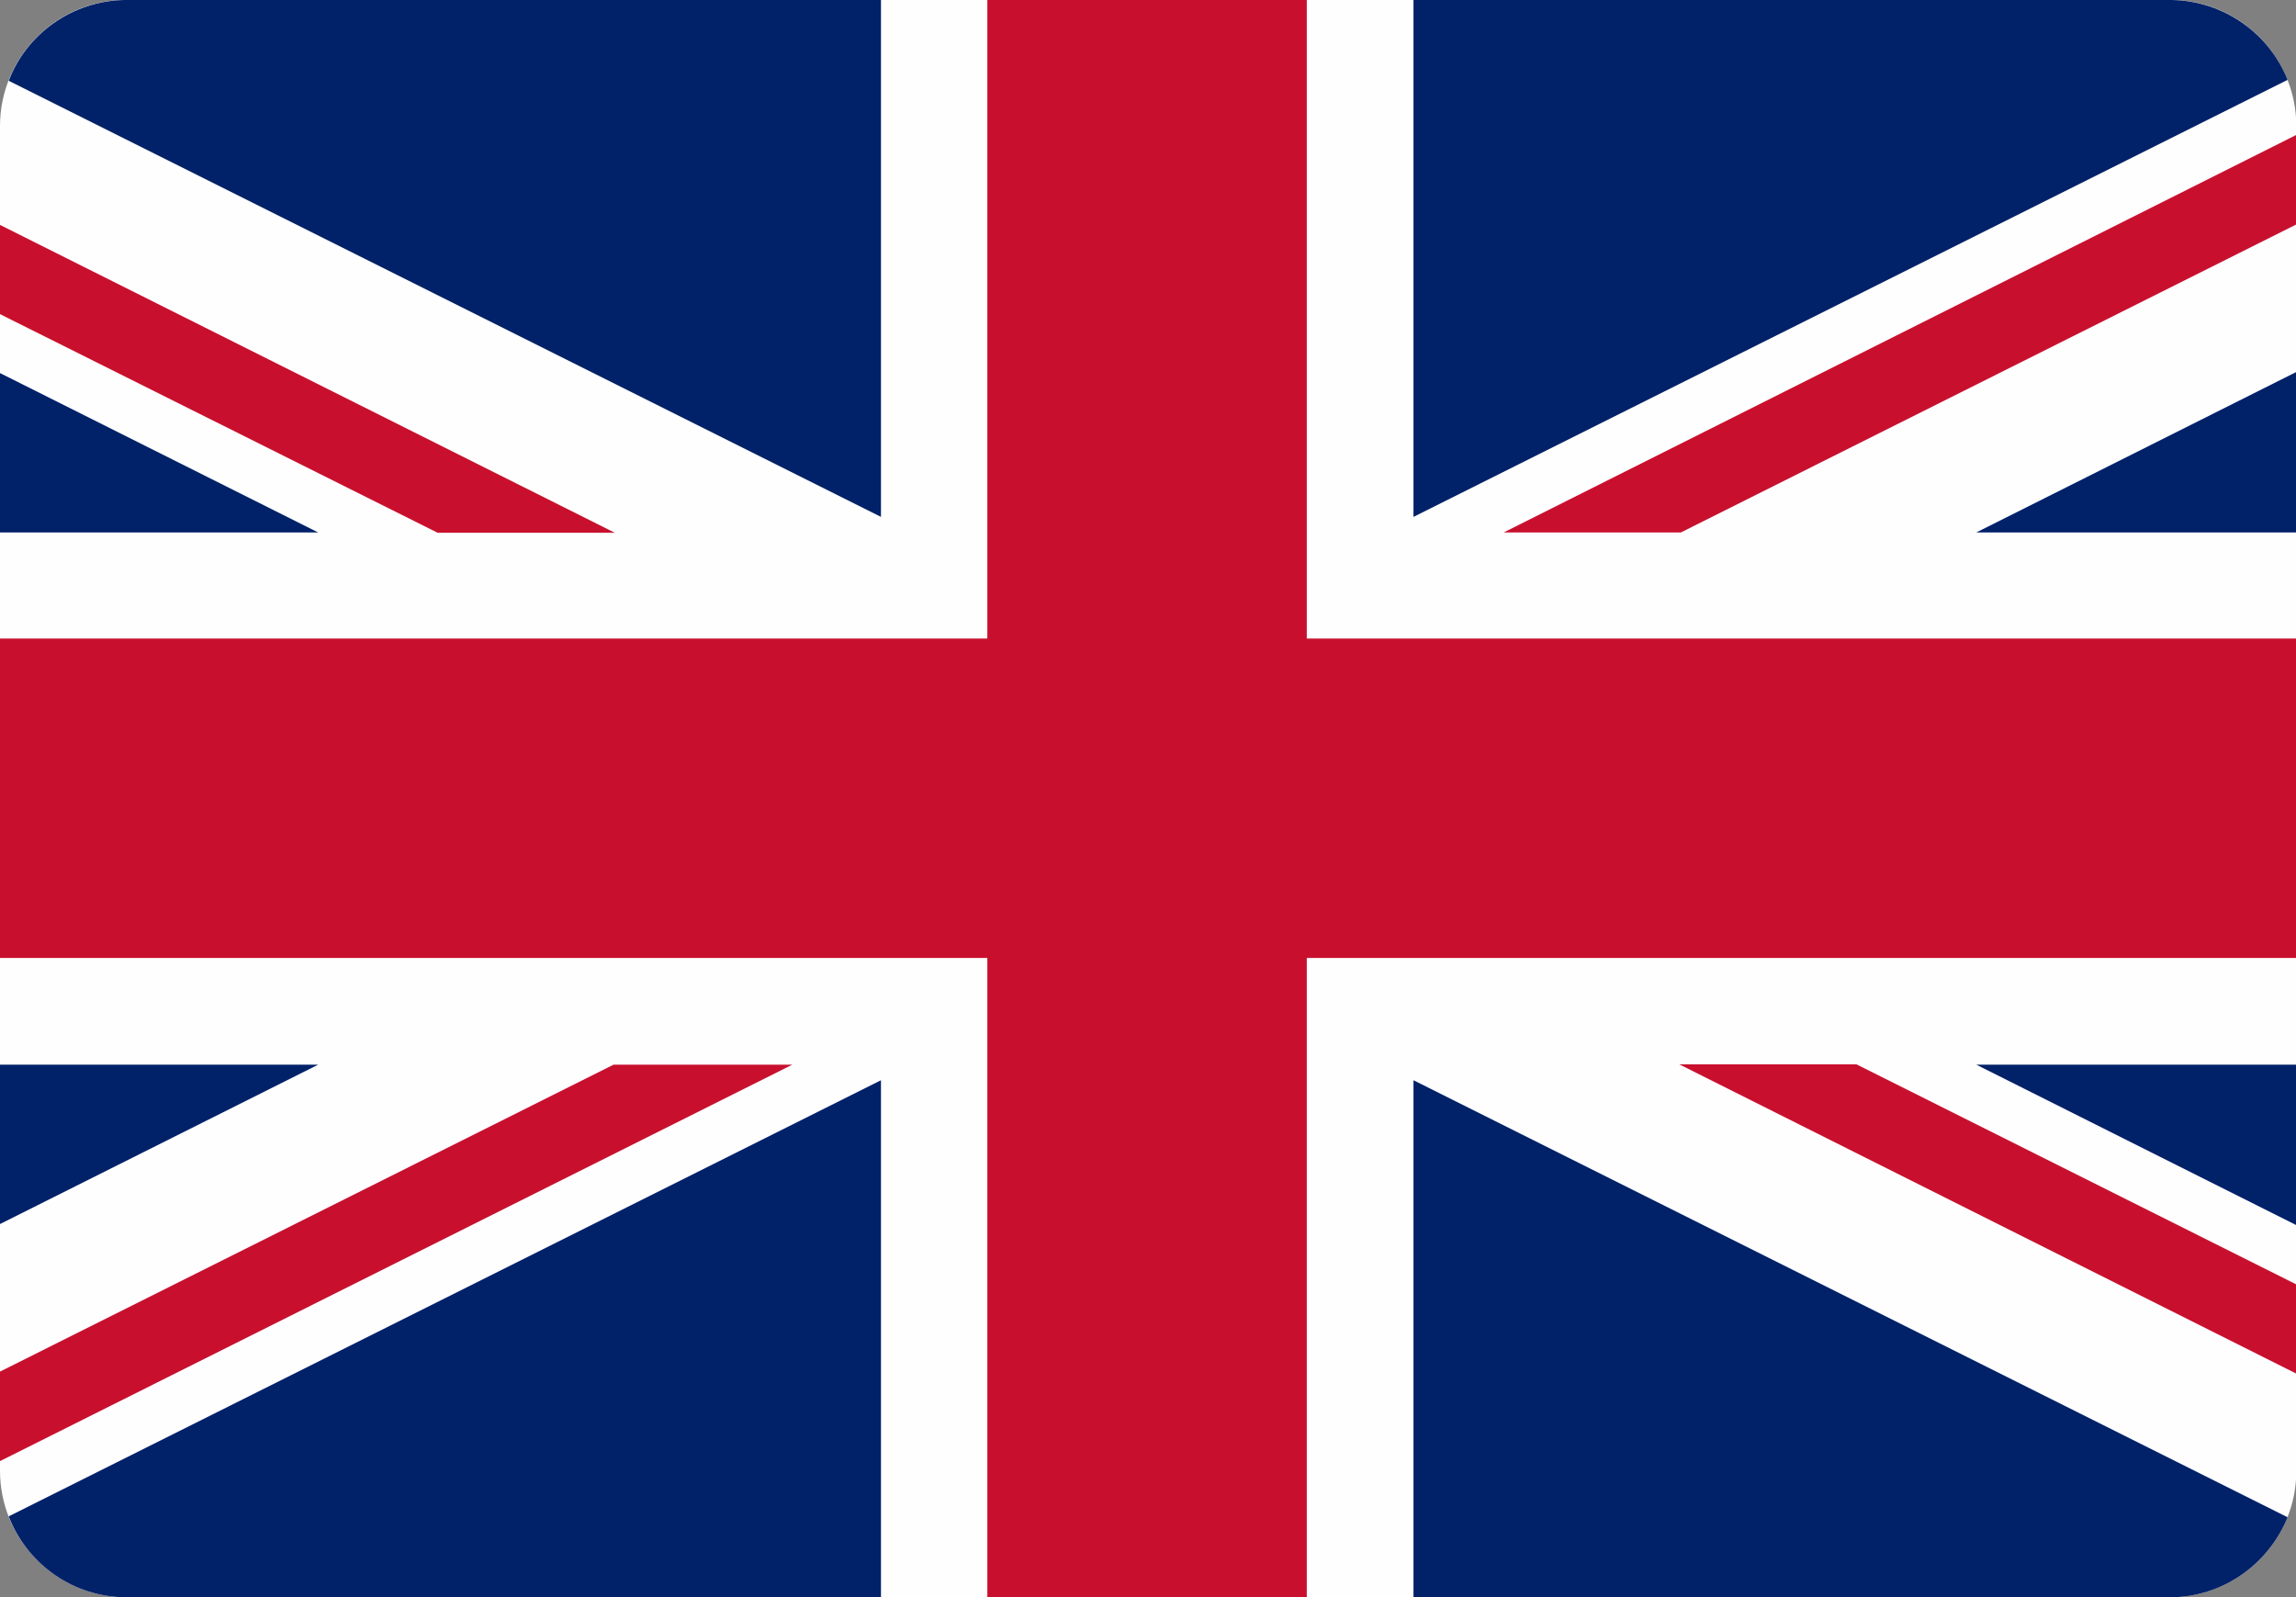 <?xml version="1.0" encoding="utf-8"?>
<!-- Generator: Adobe Illustrator 27.0.1, SVG Export Plug-In . SVG Version: 6.00 Build 0)  -->
<svg version="1.1"
	 id="Layer_1" image-rendering="optimizeQuality" text-rendering="geometricPrecision" shape-rendering="geometricPrecision"
	 xmlns="http://www.w3.org/2000/svg" xmlns:xlink="http://www.w3.org/1999/xlink" x="0px" y="0px" viewBox="0 0 736 512"
	 style="enable-background:new 0 0 736 512;" xml:space="preserve">
<rect x="0" y="0" width="736" height="512" fill="#808080" stroke="none"/>
<style type="text/css">
	.st0{fill:#FEFEFE;}
	.st1{fill:#C8102E;}
	.st2{fill:#012169;}
</style>
<g>
	<path class="st0" d="M38.3,512h659.5c21.2-1.2,38.3-18.9,38.3-40.4V40.4c0-22.1-18-40.3-40.1-40.4H40.1C18,0.1,0,18.3,0,40.4v431.1
		C0,493.1,17.1,510.8,38.3,512L38.3,512z"/>
	<polygon class="st1" points="316.5,307.1 316.5,512 418.9,512 418.9,307.1 736,307.1 736,204.7 418.9,204.7 418.9,0 316.5,0 
		316.5,204.7 0,204.7 0,307.1 	"/>
	<path class="st2" d="M453.1,165.7V0h243.1c16.8,0.3,31.2,10.8,37.1,25.6L453.1,165.7L453.1,165.7z"/>
	<path class="st2" d="M453.1,346.3V512h244.7c16.1-0.9,29.7-11.3,35.5-25.6L453.1,346.3L453.1,346.3z"/>
	<path class="st2" d="M282.4,346.3V512H38.3c-16.1-0.9-29.9-11.3-35.5-25.9L282.4,346.3L282.4,346.3z"/>
	<path class="st2" d="M282.4,165.7V0H39.9C23.1,0.3,8.5,10.9,2.8,25.9L282.4,165.7L282.4,165.7z"/>
	<polygon class="st2" points="0,170.7 102,170.7 0,119.6 	"/>
	<polygon class="st2" points="736,170.7 633.5,170.7 736,119.3 	"/>
	<polygon class="st2" points="736,341.3 633.5,341.3 736,392.7 	"/>
	<polygon class="st2" points="0,341.3 102,341.3 0,392.4 	"/>
	<polygon class="st1" points="736,43.3 482,170.7 538.8,170.7 736,72 	"/>
	<polygon class="st1" points="253.5,341.3 196.7,341.3 0,439.7 0,468.4 254,341.3 	"/>
	<polygon class="st1" points="140.3,170.8 197.1,170.8 0,72.1 0,100.7 	"/>
	<polygon class="st1" points="595.1,341.2 538.3,341.2 736,440.3 736,411.7 	"/>
</g>
</svg>
